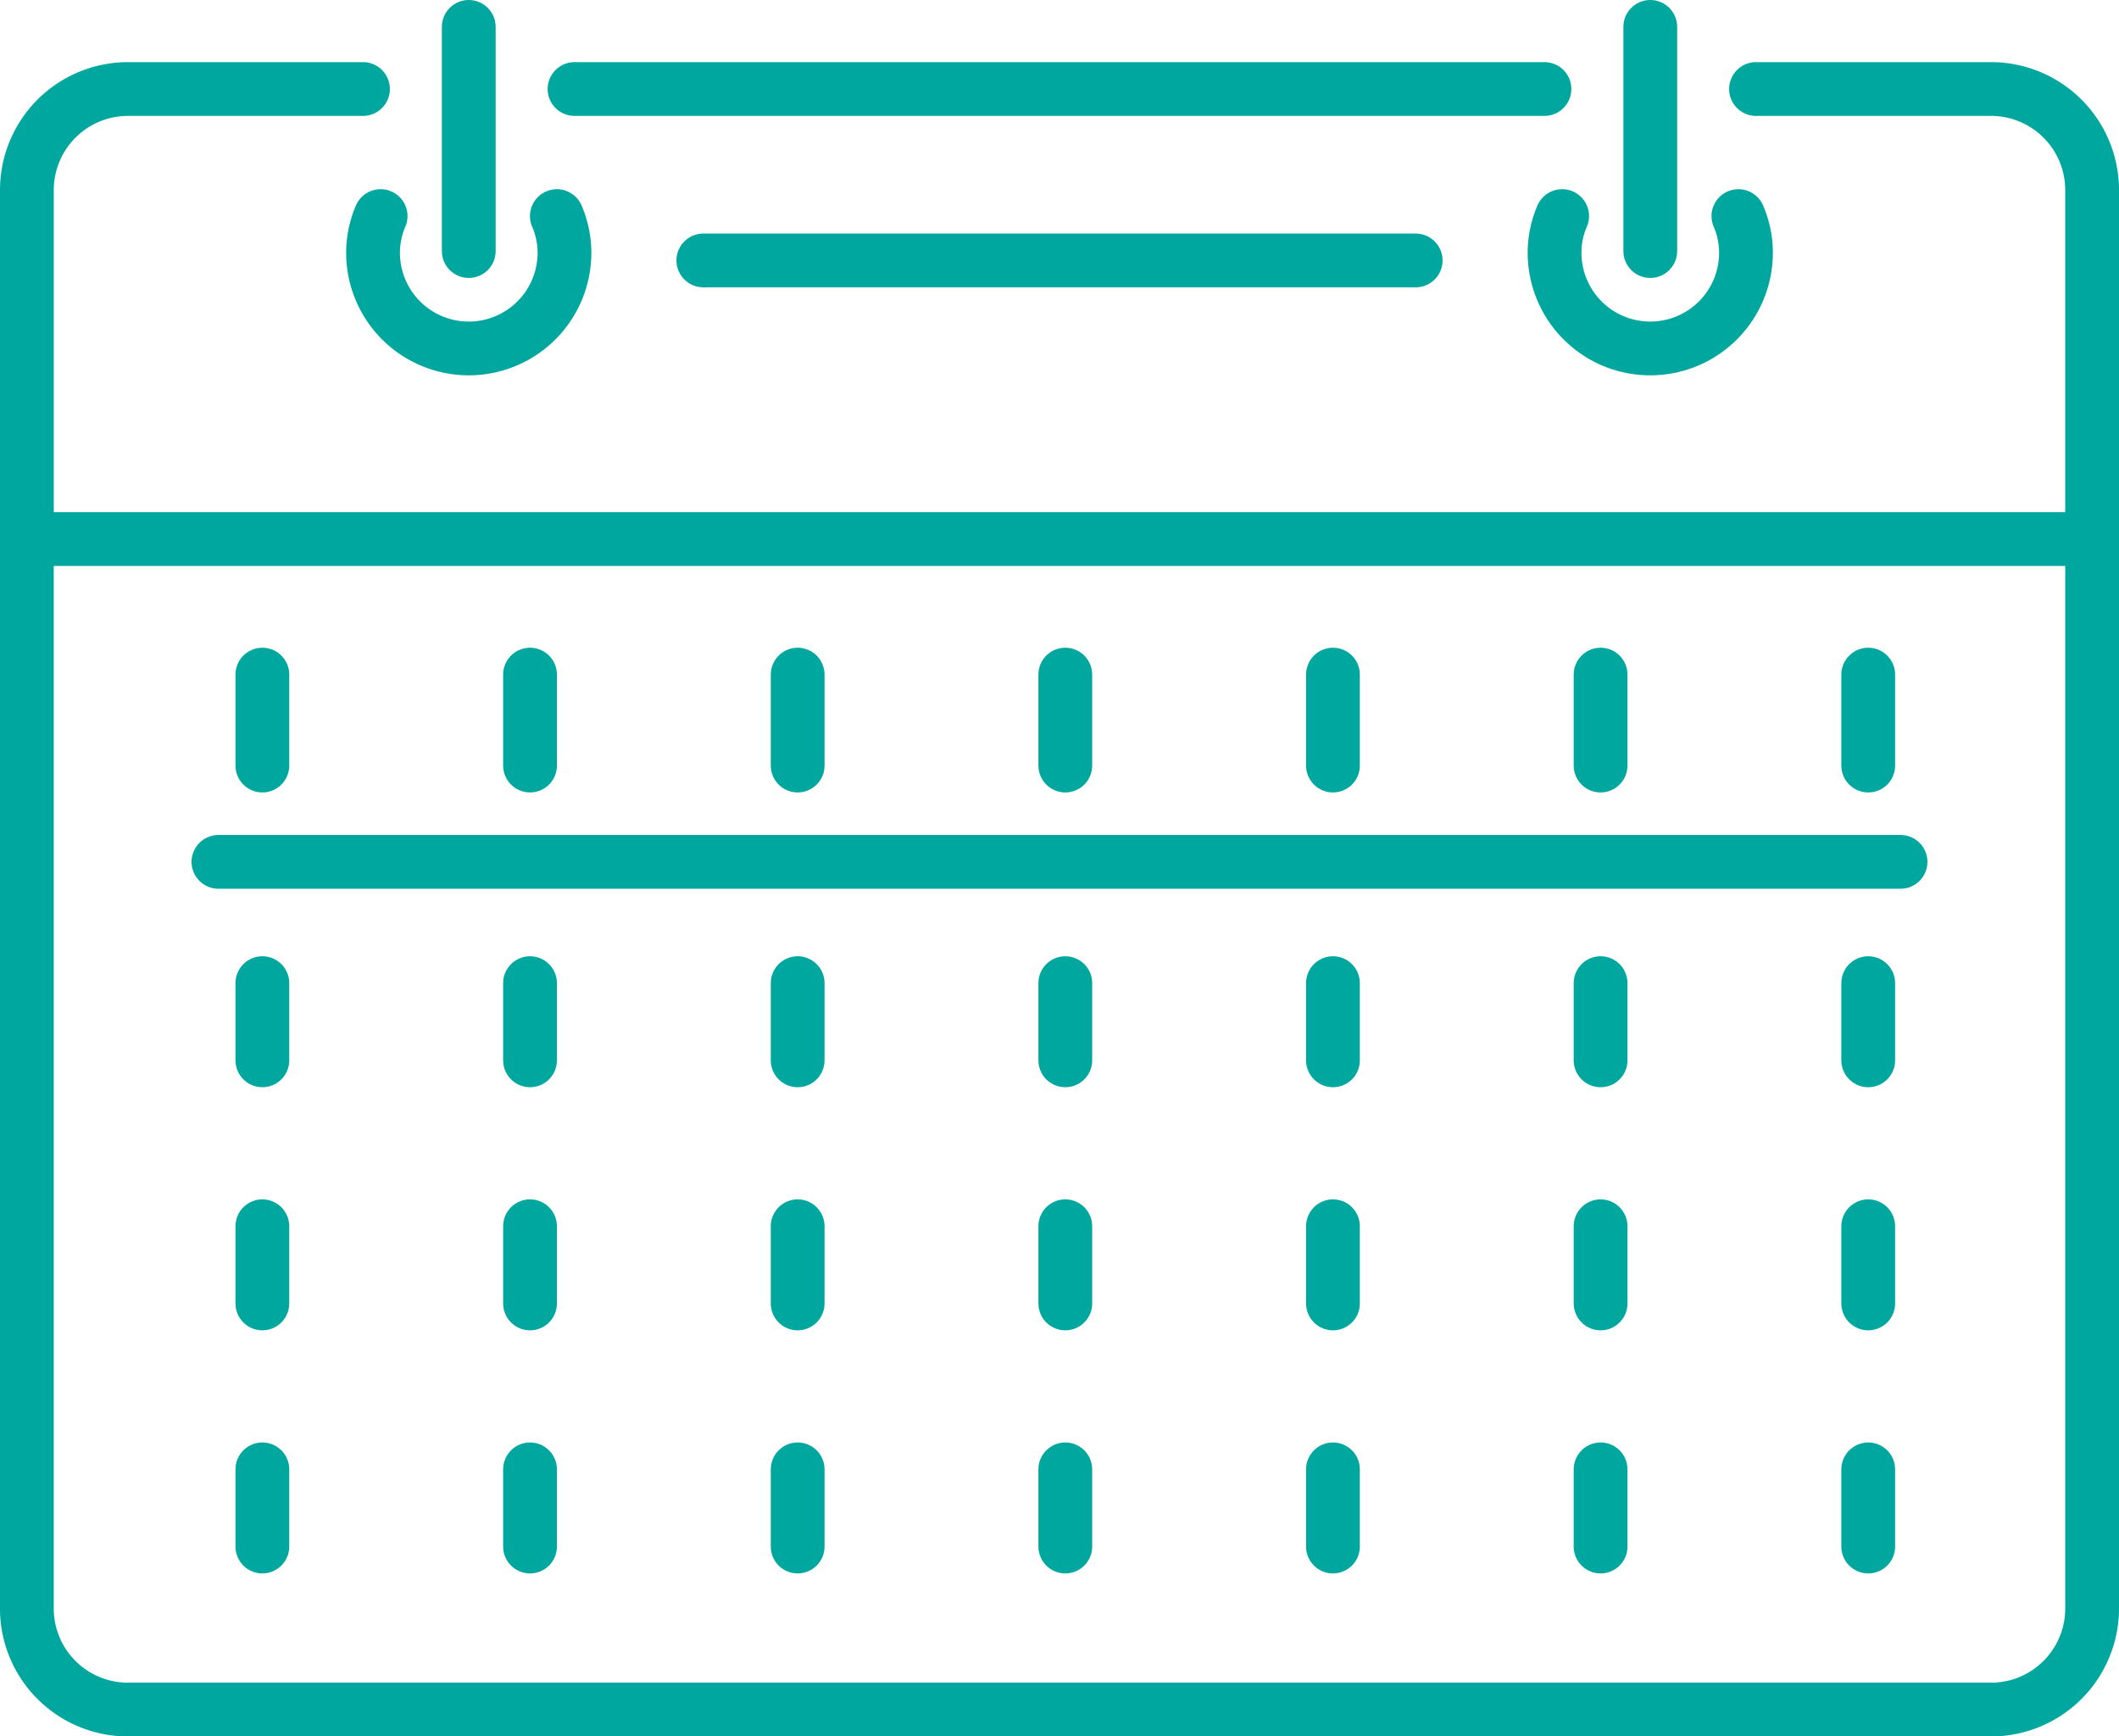 <svg xmlns="http://www.w3.org/2000/svg" width="78.819" height="64.584" viewBox="0 0 78.819 64.584">
  <g id="Group_5240" data-name="Group 5240" transform="translate(259.54 -651.315)">
    <path id="Path_22447" data-name="Path 22447" d="M-181.721,681.981v39.776a3.76,3.76,0,0,1-3.76,3.76h-69.3a3.76,3.76,0,0,1-3.76-3.76V681.981" transform="translate(0 -10.617)" fill="none" stroke="#00a79e" stroke-miterlimit="10" stroke-width="2"/>
    <g id="Group_5236" data-name="Group 5236" transform="translate(-245.664 652.315)">
      <g id="Group_5235" data-name="Group 5235" transform="translate(0 7.037)">
        <path id="Path_22448" data-name="Path 22448" d="M-238.205,663.275a3.466,3.466,0,0,0-.282,1.363,3.56,3.56,0,0,0,3.56,3.56,3.56,3.56,0,0,0,3.56-3.56,3.466,3.466,0,0,0-.282-1.363" transform="translate(238.487 -663.275)" fill="none" stroke="#00a79e" stroke-linecap="round" stroke-miterlimit="10" stroke-width="2"/>
      </g>
      <line id="Line_333" data-name="Line 333" y1="8.338" transform="translate(3.56)" fill="none" stroke="#00a79e" stroke-linecap="round" stroke-miterlimit="10" stroke-width="2"/>
    </g>
    <g id="Group_5238" data-name="Group 5238" transform="translate(-201.716 652.315)">
      <g id="Group_5237" data-name="Group 5237" transform="translate(0 7.037)">
        <path id="Path_22449" data-name="Path 22449" d="M-163.206,663.275a3.466,3.466,0,0,1,.282,1.363,3.56,3.56,0,0,1-3.56,3.56,3.56,3.56,0,0,1-3.56-3.56,3.466,3.466,0,0,1,.282-1.363" transform="translate(170.044 -663.275)" fill="none" stroke="#00a79e" stroke-linecap="round" stroke-miterlimit="10" stroke-width="2"/>
      </g>
      <line id="Line_334" data-name="Line 334" y1="8.338" transform="translate(3.56)" fill="none" stroke="#00a79e" stroke-linecap="round" stroke-miterlimit="10" stroke-width="2"/>
    </g>
    <line id="Line_335" data-name="Line 335" x1="36.078" transform="translate(-238.17 654.626)" fill="none" stroke="#00a79e" stroke-linecap="round" stroke-miterlimit="10" stroke-width="2"/>
    <path id="Path_22450" data-name="Path 22450" d="M-246.039,655.914h-8.741a3.76,3.76,0,0,0-3.76,3.76v12.978h76.819V659.674a3.76,3.76,0,0,0-3.76-3.76h-8.741" transform="translate(0 -1.288)" fill="none" stroke="#00a79e" stroke-linecap="round" stroke-miterlimit="10" stroke-width="2"/>
    <g id="Group_5239" data-name="Group 5239" transform="translate(-251.415 676.406)">
      <line id="Line_336" data-name="Line 336" y2="3.383" transform="translate(1.634 0)" fill="none" stroke="#00a79e" stroke-linecap="round" stroke-miterlimit="10" stroke-width="2"/>
      <line id="Line_337" data-name="Line 337" y2="3.383" transform="translate(11.59 0)" fill="none" stroke="#00a79e" stroke-linecap="round" stroke-miterlimit="10" stroke-width="2"/>
      <line id="Line_338" data-name="Line 338" y2="3.383" transform="translate(21.545 0)" fill="none" stroke="#00a79e" stroke-linecap="round" stroke-miterlimit="10" stroke-width="2"/>
      <line id="Line_339" data-name="Line 339" y2="3.383" transform="translate(31.5 0)" fill="none" stroke="#00a79e" stroke-linecap="round" stroke-miterlimit="10" stroke-width="2"/>
      <line id="Line_340" data-name="Line 340" y2="3.383" transform="translate(41.456 0)" fill="none" stroke="#00a79e" stroke-linecap="round" stroke-miterlimit="10" stroke-width="2"/>
      <line id="Line_341" data-name="Line 341" y2="3.383" transform="translate(51.411 0)" fill="none" stroke="#00a79e" stroke-linecap="round" stroke-miterlimit="10" stroke-width="2"/>
      <line id="Line_342" data-name="Line 342" y2="3.383" transform="translate(61.366 0)" fill="none" stroke="#00a79e" stroke-linecap="round" stroke-miterlimit="10" stroke-width="2"/>
      <line id="Line_343" data-name="Line 343" y2="2.871" transform="translate(1.634 11.476)" fill="none" stroke="#00a79e" stroke-linecap="round" stroke-miterlimit="10" stroke-width="2"/>
      <line id="Line_344" data-name="Line 344" y2="2.871" transform="translate(11.59 11.476)" fill="none" stroke="#00a79e" stroke-linecap="round" stroke-miterlimit="10" stroke-width="2"/>
      <line id="Line_345" data-name="Line 345" y2="2.871" transform="translate(21.545 11.476)" fill="none" stroke="#00a79e" stroke-linecap="round" stroke-miterlimit="10" stroke-width="2"/>
      <line id="Line_346" data-name="Line 346" y2="2.871" transform="translate(31.5 11.476)" fill="none" stroke="#00a79e" stroke-linecap="round" stroke-miterlimit="10" stroke-width="2"/>
      <line id="Line_347" data-name="Line 347" y2="2.871" transform="translate(41.456 11.476)" fill="none" stroke="#00a79e" stroke-linecap="round" stroke-miterlimit="10" stroke-width="2"/>
      <line id="Line_348" data-name="Line 348" y2="2.871" transform="translate(51.411 11.476)" fill="none" stroke="#00a79e" stroke-linecap="round" stroke-miterlimit="10" stroke-width="2"/>
      <line id="Line_349" data-name="Line 349" y2="2.871" transform="translate(61.366 11.476)" fill="none" stroke="#00a79e" stroke-linecap="round" stroke-miterlimit="10" stroke-width="2"/>
      <line id="Line_350" data-name="Line 350" y2="2.871" transform="translate(1.634 20.518)" fill="none" stroke="#00a79e" stroke-linecap="round" stroke-miterlimit="10" stroke-width="2"/>
      <line id="Line_351" data-name="Line 351" y2="2.871" transform="translate(11.59 20.518)" fill="none" stroke="#00a79e" stroke-linecap="round" stroke-miterlimit="10" stroke-width="2"/>
      <line id="Line_352" data-name="Line 352" y2="2.871" transform="translate(21.545 20.518)" fill="none" stroke="#00a79e" stroke-linecap="round" stroke-miterlimit="10" stroke-width="2"/>
      <line id="Line_353" data-name="Line 353" y2="2.871" transform="translate(31.5 20.518)" fill="none" stroke="#00a79e" stroke-linecap="round" stroke-miterlimit="10" stroke-width="2"/>
      <line id="Line_354" data-name="Line 354" y2="2.871" transform="translate(41.456 20.518)" fill="none" stroke="#00a79e" stroke-linecap="round" stroke-miterlimit="10" stroke-width="2"/>
      <line id="Line_355" data-name="Line 355" y2="2.871" transform="translate(51.411 20.518)" fill="none" stroke="#00a79e" stroke-linecap="round" stroke-miterlimit="10" stroke-width="2"/>
      <line id="Line_356" data-name="Line 356" y2="2.871" transform="translate(61.366 20.518)" fill="none" stroke="#00a79e" stroke-linecap="round" stroke-miterlimit="10" stroke-width="2"/>
      <line id="Line_357" data-name="Line 357" y2="2.871" transform="translate(1.634 29.56)" fill="none" stroke="#00a79e" stroke-linecap="round" stroke-miterlimit="10" stroke-width="2"/>
      <line id="Line_358" data-name="Line 358" y2="2.871" transform="translate(11.59 29.56)" fill="none" stroke="#00a79e" stroke-linecap="round" stroke-miterlimit="10" stroke-width="2"/>
      <line id="Line_359" data-name="Line 359" y2="2.871" transform="translate(21.545 29.56)" fill="none" stroke="#00a79e" stroke-linecap="round" stroke-miterlimit="10" stroke-width="2"/>
      <line id="Line_360" data-name="Line 360" y2="2.871" transform="translate(31.5 29.56)" fill="none" stroke="#00a79e" stroke-linecap="round" stroke-miterlimit="10" stroke-width="2"/>
      <line id="Line_361" data-name="Line 361" y2="2.871" transform="translate(41.456 29.56)" fill="none" stroke="#00a79e" stroke-linecap="round" stroke-miterlimit="10" stroke-width="2"/>
      <line id="Line_362" data-name="Line 362" y2="2.871" transform="translate(51.411 29.56)" fill="none" stroke="#00a79e" stroke-linecap="round" stroke-miterlimit="10" stroke-width="2"/>
      <line id="Line_363" data-name="Line 363" y2="2.871" transform="translate(61.366 29.56)" fill="none" stroke="#00a79e" stroke-linecap="round" stroke-miterlimit="10" stroke-width="2"/>
      <line id="Line_364" data-name="Line 364" x2="62.568" transform="translate(0 6.965)" fill="none" stroke="#00a79e" stroke-linecap="round" stroke-miterlimit="10" stroke-width="2"/>
    </g>
    <line id="Line_365" data-name="Line 365" x1="26.497" transform="translate(-233.379 661.002)" fill="none" stroke="#00a79e" stroke-linecap="round" stroke-miterlimit="10" stroke-width="2"/>
  </g>
</svg>
